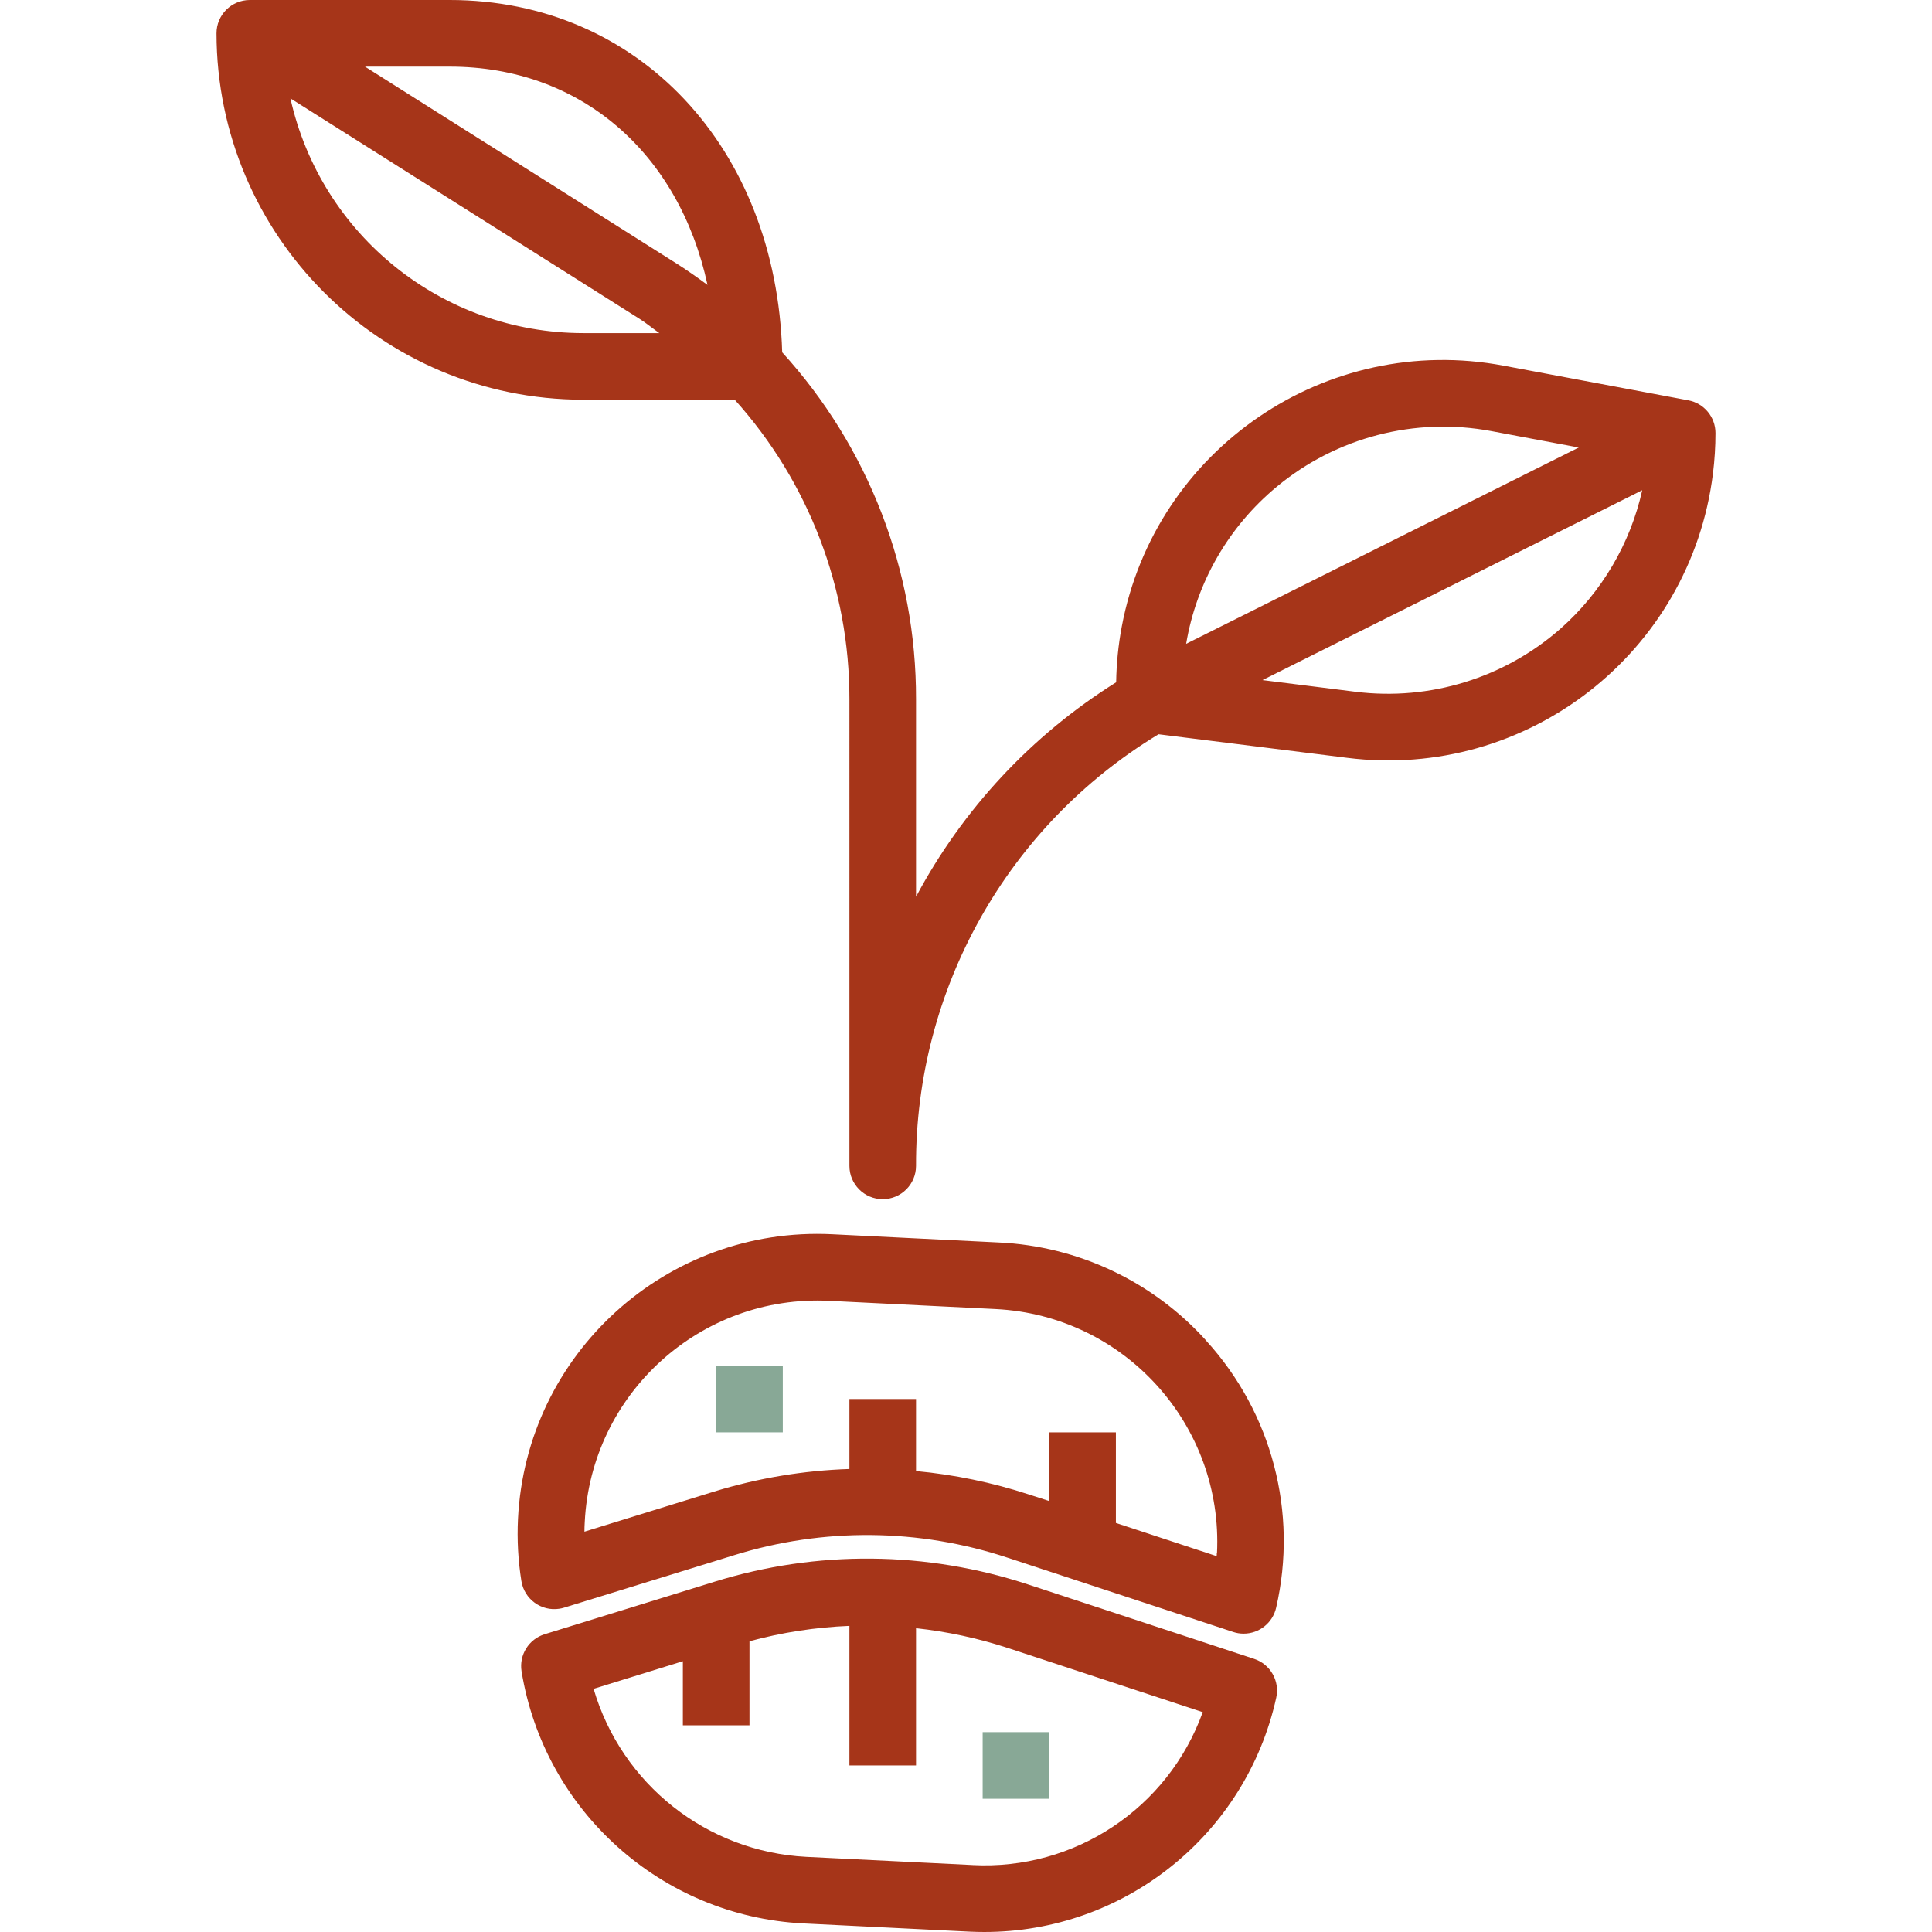<?xml version="1.0" encoding="iso-8859-1"?>
<!-- Generator: Adobe Illustrator 19.0.0, SVG Export Plug-In . SVG Version: 6.00 Build 0)  -->
<svg version="1.1" id="Capa_1" xmlns="http://www.w3.org/2000/svg" xmlns:xlink="http://www.w3.org/1999/xlink" x="0px" y="0px"
	 viewBox="0 0 464 464" style="enable-background:new 0 0 464 464;" xml:space="preserve">
<g>
	<g>
		<path fill="#a63519" d="M289.688,322l-0.024-0.056c-12.793-14.184-30.728-22.661-49.808-23.544l-40-1.976
			c-39.716-1.957-73.499,28.654-75.456,68.37c-0.246,4.985,0.028,9.982,0.816,14.91c0.688,4.364,4.784,7.345,9.148,6.656
			c0.375-0.059,0.745-0.145,1.108-0.256l40.8-12.592c21.446-6.67,44.442-6.458,65.76,0.608l54.144,17.824
			c0.808,0.268,1.653,0.403,2.504,0.4c3.744,0.001,6.988-2.595,7.808-6.248C311.76,363.268,305.479,339.307,289.688,322z
			 M292.28,373.08l-0.048-0.04c0,0.224,0,0.464-0.04,0.688L268,365.76V344h-16v16.496l-4.96-1.6
			c-8.778-2.864-17.847-4.742-27.04-5.6V336h-16v16.8c-11.005,0.36-21.913,2.178-32.44,5.408l-31.2,9.648
			c0-0.757,0.024-1.517,0.072-2.28c1.531-30.884,27.804-54.682,58.688-53.16l40,1.976
			C270.004,315.923,293.802,342.196,292.28,373.08z"/>
	</g>
</g>
<g>
	<g>
		<path fill="#a63519" d="M301.184,398.4l-54.144-17.824c-24.472-8.096-50.864-8.336-75.48-0.688l-40.76,12.6c-3.804,1.173-6.167,4.964-5.544,8.896
			c5.467,33.56,33.589,58.77,67.544,60.552l39.952,1.976c1.216,0.056,2.4,0.088,3.624,0.088
			c33.679,0.03,62.848-23.365,70.128-56.248C307.405,403.73,305.102,399.681,301.184,398.4z M233.536,447.928v-0.008l-39.936-1.968
			c-23.855-1.25-44.32-17.429-51.04-40.352l21.44-6.632v15.384h16v-20.176c7.836-2.13,15.886-3.37,24-3.696V424h16v-32.96
			c7.492,0.811,14.878,2.401,22.04,4.744l46.816,15.416C280.543,434.31,258.061,449.236,233.536,447.928z"/>
	</g>
</g>
<g>
	<g>
		<rect fill="#88a896" x="172" y="328" width="16" height="16"/>
	</g>
</g>
<g>
	<g>
		<rect fill="#88a896" x="236" y="416" width="16" height="16"/>
	</g>
</g>
<g>
	<g>
		<path fill="#a63519" d="M405.48,96.144l-44.36-8.32c-42.626-8.024-83.685,20.027-91.709,62.652c-0.831,4.416-1.282,8.895-1.347,13.388
			c-20.253,12.665-36.827,30.425-48.064,51.504v-47.456c0.069-30.806-11.398-60.522-32.144-83.296C186.4,35.4,153.312,0,108,0H60
			c-4.418,0-8,3.582-8,8c0.057,48.577,39.423,87.943,88,88h36.456c17.764,19.736,27.578,45.359,27.544,71.912V280
			c0,4.418,3.582,8,8,8s8-3.582,8-8c-0.137-42.384,21.974-81.732,58.248-103.656l45.376,5.672
			c43.088,5.386,82.383-25.177,87.769-68.265C411.797,110.516,412,107.26,412,104C411.997,100.155,409.259,96.855,405.48,96.144z
			 M140,80c-33.719-0.05-62.899-23.467-70.248-56.376l83.936,53.008c1.6,1.032,3.088,2.256,4.656,3.368H140z M169.912,68.424
			c-2.488-1.84-5.032-3.624-7.68-5.296L87.656,16H108c31.544,0,55.064,20.8,61.912,52.4V68.424z M306.624,116.904
			c14.338-11.899,33.23-16.799,51.544-13.368l20.992,3.944l-94.288,47.144C287.358,139.847,295.079,126.458,306.624,116.904z
			 M374.824,150.944c-13.476,11.874-31.392,17.407-49.216,15.2l-22.4-2.808l91.2-45.6
			C391.535,130.589,384.682,142.21,374.824,150.944z"/>
	</g>
</g>
<g>
</g>
<g>
</g>
<g>
</g>
<g>
</g>
<g>
</g>
<g>
</g>
<g>
</g>
<g>
</g>
<g>
</g>
<g>
</g>
<g>
</g>
<g>
</g>
<g>
</g>
<g>
</g>
<g>
</g>
</svg>
